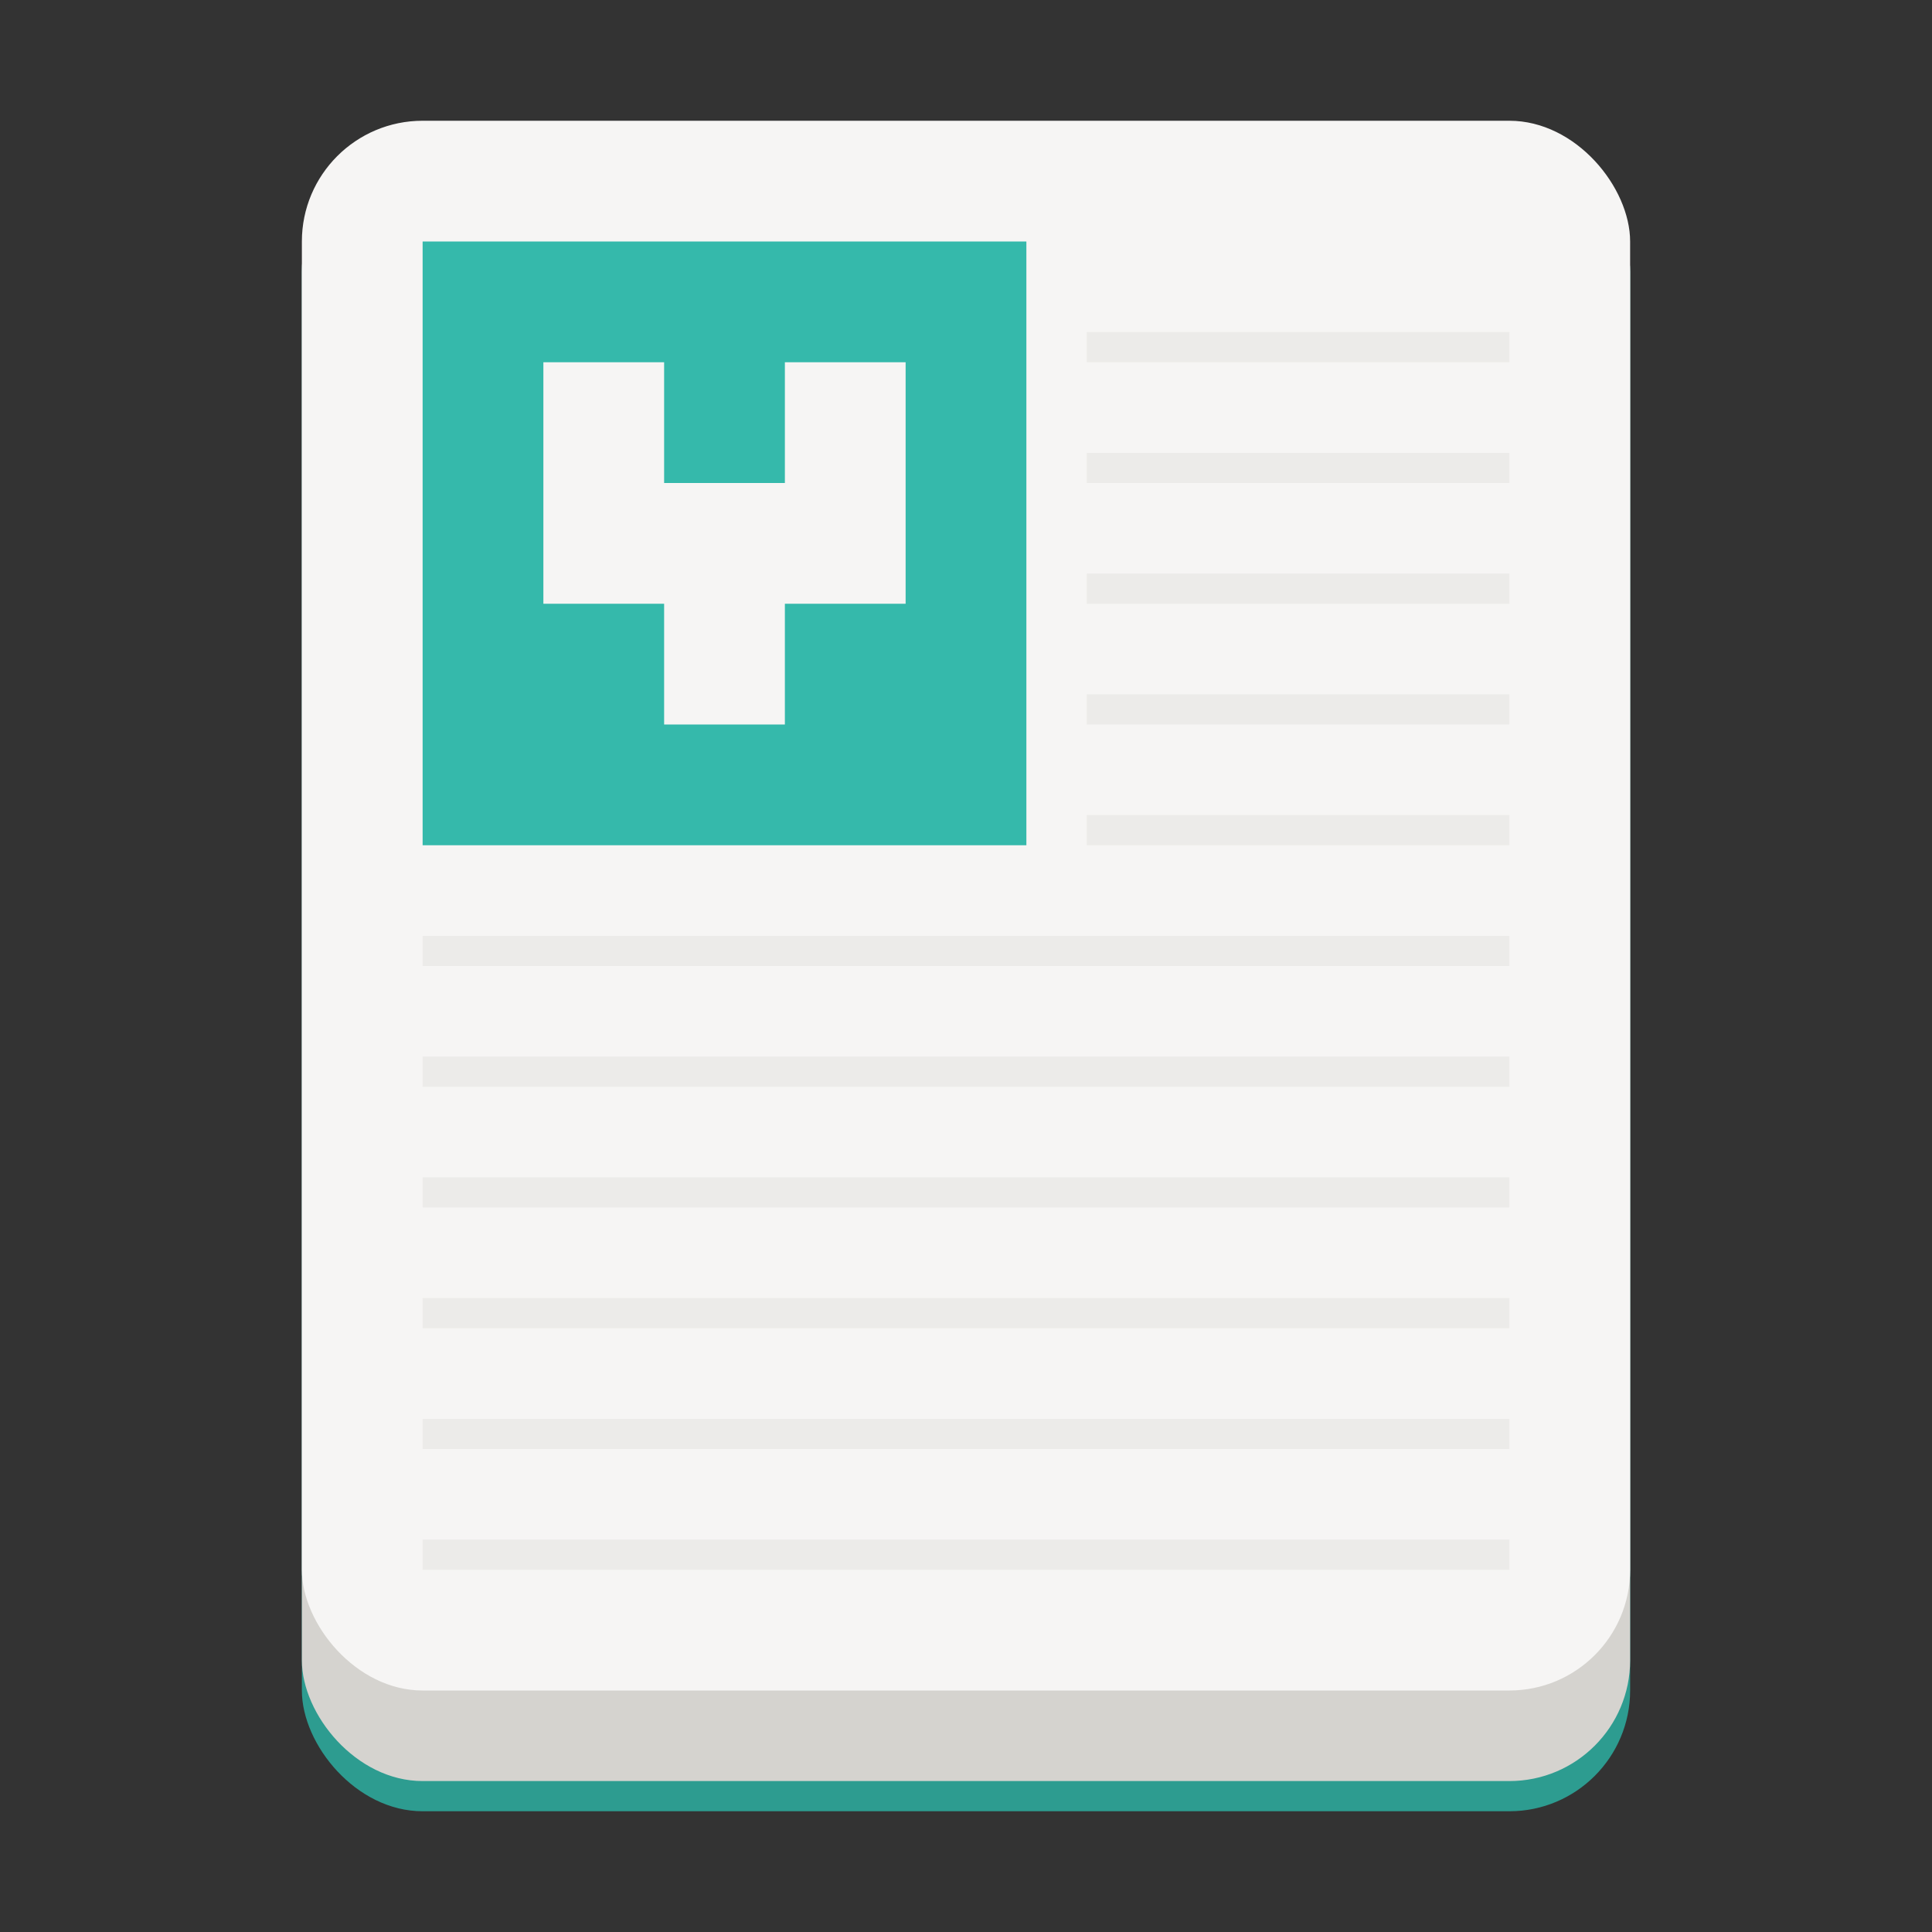 <svg width="128" height="128" version="1.0" viewBox="0 0 128 128" xmlns="http://www.w3.org/2000/svg">
 <rect x="0" y="0" width="128" height="128" fill="#333333" stroke="none"/>
 <rect x="20" y="10" width="88" height="110" ry="8" fill="#2d9c90"/>
 <rect x="20" y="10" width="88" height="108" ry="8" fill="#d5d3cf"/>
 <rect x="20" y="8" width="88" height="104" ry="8" fill="#f6f5f4"/>
 <path d="m28 16v40h40v-40zm8 8h8v8h8v-8h8v16h-8v8h-8v-8h-8z" fill="#35b9ab"/>
 <g fill="#ecebe9">
  <rect x="72" y="22" width="28" height="2"/>
  <rect x="72" y="30" width="28" height="2"/>
  <rect x="72" y="38" width="28" height="2"/>
  <rect x="72" y="46" width="28" height="2"/>
  <rect x="72" y="54" width="28" height="2"/>
  <rect x="28" y="62" width="72" height="2"/>
  <rect x="28" y="70" width="72" height="2"/>
  <rect x="28" y="78" width="72" height="2"/>
  <rect x="28" y="86" width="72" height="2"/>
  <rect x="28" y="94" width="72" height="2"/>
  <rect x="28" y="102" width="72" height="2"/>
 </g>
</svg>

